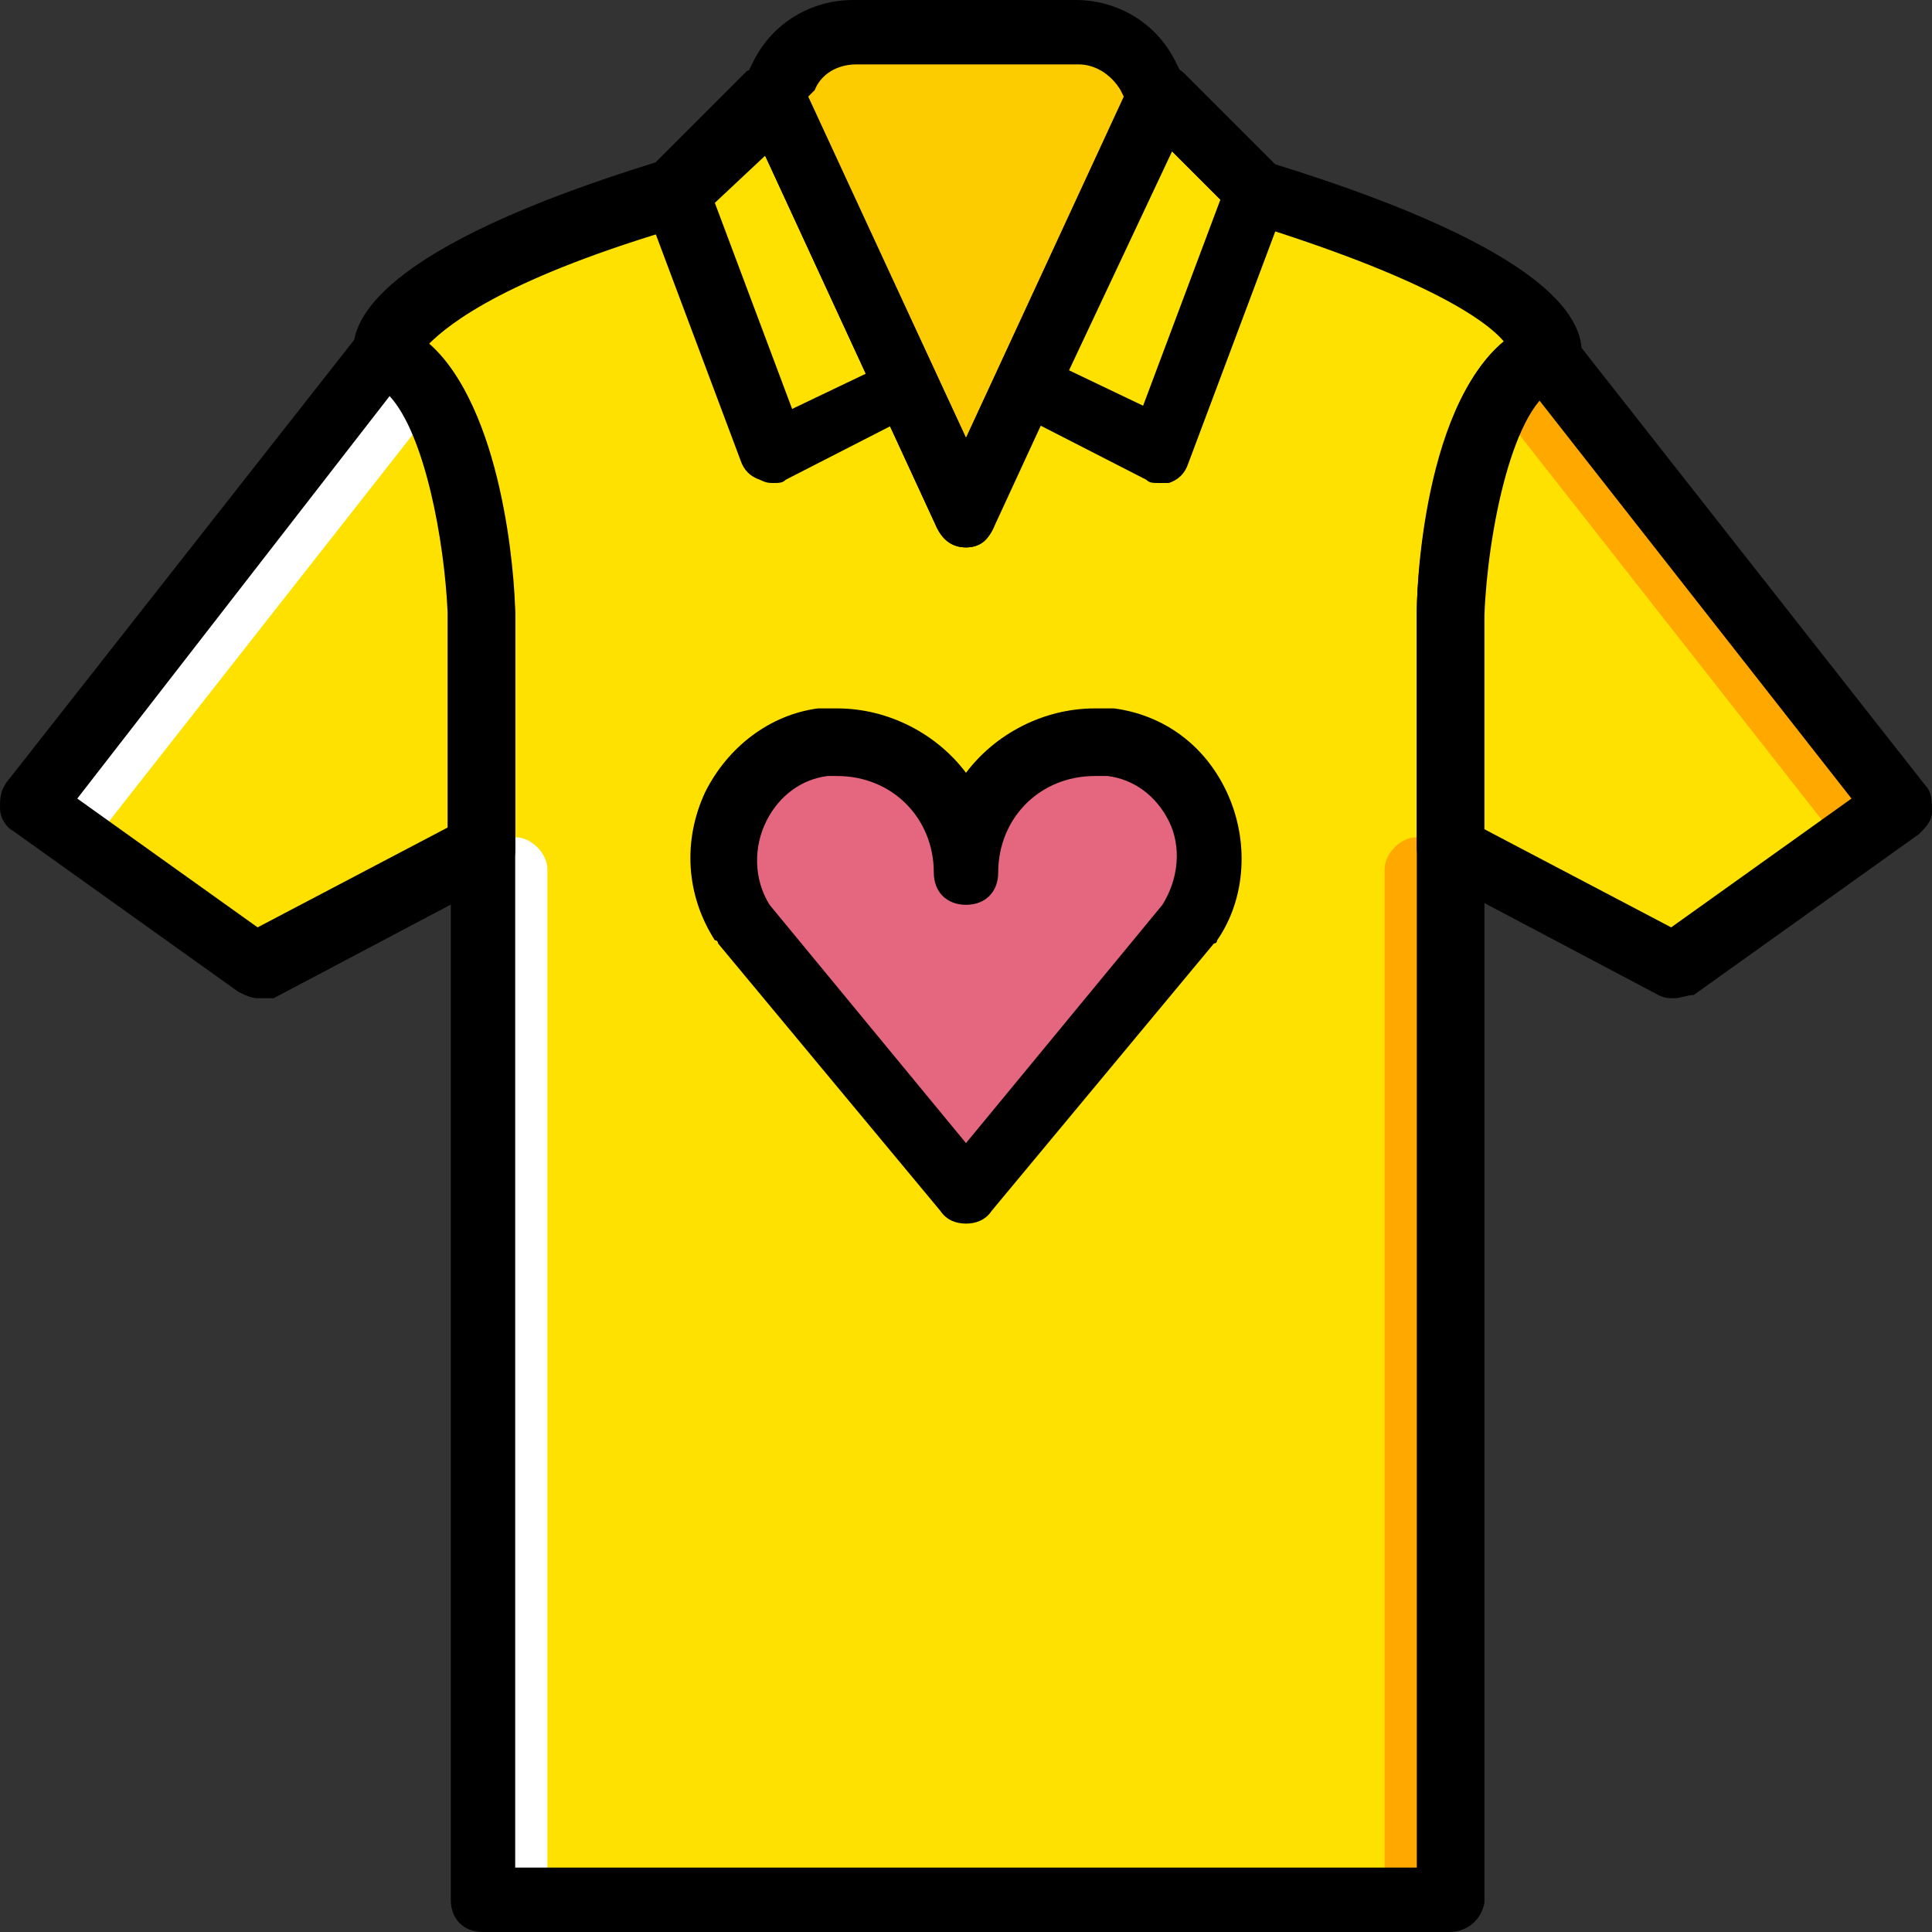 <?xml version="1.0" encoding="iso-8859-1"?>
<!-- Uploaded to: SVG Repo, www.svgrepo.com, Generator: SVG Repo Mixer Tools -->
<svg height="800px" width="800px" version="1.1" id="Layer_1" xmlns="http://www.w3.org/2000/svg" xmlns:xlink="http://www.w3.org/1999/xlink" 
	 viewBox="0 0 512 512" xml:space="preserve">
<rect x="0" y="0" width="512" height="512" fill="#333333" stroke="none"/>
<g transform="translate(1 1)">
	<g>
		<path style="fill:#FFE100;" d="M383,502.467V161.133c0,0,2.56-60.587,25.6-68.267c0,0,3.413-18.773-76.8-42.667l-25.6-25.6l0,0
			L255,135.533L203.8,24.6l-25.6,25.6c-80.213,23.893-76.8,42.667-76.8,42.667c23.893,7.68,25.6,68.267,25.6,68.267v341.333H383z"/>
		<path style="fill:#FFE100;" d="M127,161.133c0,0-1.707-59.733-24.747-68.267H101.4L7.533,212.333L67.267,255L127,223.427V161.133z
			"/>
		<path style="fill:#FFE100;" d="M383,161.133c0,0,1.707-59.733,24.747-68.267h0.853l93.867,119.467L442.733,255L383,223.427
			V161.133z"/>
	</g>
	<g>
		<path style="fill:#FFFFFF;" d="M144.067,229.4v273.067H127v-281.6h8.533C139.8,220.867,144.067,225.133,144.067,229.4"/>
		<path style="fill:#FFFFFF;" d="M7.533,212.333L101.4,92.867h0.853c5.12,1.707,9.387,6.827,12.8,12.8L24.6,220.867L7.533,212.333z"
			/>
	</g>
	<g>
		<path style="fill:#FFA800;" d="M365.933,229.4v273.067H383v-281.6h-8.533C370.2,220.867,365.933,225.133,365.933,229.4"/>
		<path style="fill:#FFA800;" d="M502.467,212.333L408.6,92.867h-0.853c-5.12,1.707-9.387,6.827-12.8,12.8l90.453,115.2
			L502.467,212.333z"/>
	</g>
	<g>
		<polygon style="fill:#FFE100;" points="238.787,100.547 203.8,118.467 178.2,50.2 203.8,24.6 		"/>
		<polygon style="fill:#FFE100;" points="271.213,100.547 306.2,118.467 331.8,50.2 306.2,24.6 		"/>
	</g>
	<path style="fill:#FDCC00;" d="M206.36,19.48l-2.56,5.12L255,135.533L306.2,24.6l-2.56-5.12
		c-3.413-7.68-11.093-11.947-18.773-11.947h-58.88C217.453,7.533,209.773,11.8,206.36,19.48"/>
	<path style="fill:#E4667F;" d="M255,229.4c0-18.773,15.36-34.133,34.133-34.133c1.707,0,2.56,0,4.267,0
		c22.187,2.56,33.28,29.013,20.48,47.787L255,314.733l-58.88-70.827c-12.8-18.773-1.707-45.227,20.48-47.787c1.707,0,2.56,0,4.267,0
		C239.64,195.267,255,210.627,255,229.4"/>
	<path d="M383,511H127c-5.12,0-8.533-3.413-8.533-8.533V161.133c-0.853-21.333-7.68-56.32-19.627-60.587
		c-2.56-0.853-5.12-3.413-5.973-6.827c-1.707-9.387,5.973-29.013,81.067-52.053l23.893-23.893c1.707-0.853,5.12-1.707,7.68-1.707
		c2.56,0.853,5.12,2.56,5.973,5.12L255,115.053l43.52-93.867l0,0c2.56-5.12,10.24-6.827,14.507-2.56L336.92,42.52
		c74.24,23.04,82.773,41.813,81.067,52.053c-0.853,3.413-2.56,5.12-5.973,6.827c-11.947,4.267-18.773,38.4-19.627,60.587V503.32
		C391.533,507.587,388.12,511,383,511z M135.533,493.933h238.933v-332.8c0-10.24,3.413-55.467,23.04-71.68
		c-5.12-5.973-21.333-17.067-68.267-31.573c-1.707,0-2.56-0.853-3.413-2.56L308.76,38.253l-46.08,99.84
		c-1.707,4.267-4.267,5.973-7.68,5.973s-5.973-1.707-7.68-5.12l-46.08-99.84l-17.067,17.067c-0.853,0.853-2.56,1.707-3.413,2.56
		c-46.933,13.653-62.293,25.6-68.267,31.573c19.627,16.213,23.04,61.44,23.04,71.68L135.533,493.933z"/>
	<path d="M67.267,263.533c-1.707,0-3.413-0.853-5.12-1.707L2.413,219.16C0.707,218.307-1,215.747-1,213.187s0-4.267,1.707-6.827
		L94.573,86.893c2.56-2.56,6.827-3.413,10.24-1.707c26.453,10.24,29.867,64.853,30.72,75.947v63.147c0,3.413-1.707,5.973-4.267,7.68
		l-59.733,31.573C69.827,263.533,68.973,263.533,67.267,263.533z M19.48,210.627l47.787,34.133l50.347-26.453v-57.173
		c-0.853-18.773-5.973-46.933-15.36-57.173L19.48,210.627z"/>
	<path d="M442.733,263.533c-1.707,0-2.56,0-4.267-0.853l-59.733-31.573c-2.56-1.707-4.267-4.267-4.267-7.68v-62.293
		c0-11.093,3.413-65.707,30.72-75.947c3.413-1.707,7.68,0,10.24,2.56l93.867,119.467C511,208.92,511,211.48,511,214.04
		s-1.707,4.267-3.413,5.973l-59.733,42.667C446.147,262.68,444.44,263.533,442.733,263.533z M391.533,218.307l50.347,26.453
		l47.787-34.133L406.04,103.96c-9.387,10.24-14.507,38.4-15.36,57.173L391.533,218.307z"/>
	<path d="M255,144.067c-3.413,0-5.973-1.707-7.68-5.12l-51.2-110.933c-0.853-2.56-0.853-5.12,0-7.68l2.56-5.12
		C203.8,4.973,214.04-1,225.133-1h58.88c11.093,0,21.333,5.973,26.453,16.213l2.56,5.12c0.853,2.56,0.853,5.12,0,7.68l-51.2,110.933
		C260.973,142.36,258.413,144.067,255,144.067z M213.187,24.6L255,115.053L296.813,24.6l-0.853-1.707
		c-2.56-4.267-6.827-6.827-11.093-6.827h-58.88c-5.12,0-9.387,2.56-11.093,6.827L213.187,24.6z"/>
	<path d="M203.8,127c-0.853,0-1.707,0-3.413-0.853c-2.56-0.853-4.267-2.56-5.12-5.12l-25.6-68.267c-0.853-3.413,0-6.827,1.707-9.387
		l25.6-25.6c2.56-0.853,5.973-1.707,8.533-1.707c2.56,0.853,5.12,2.56,5.973,5.12l34.987,75.947c1.707,4.267,0,9.387-4.267,11.093
		l-34.987,17.92C206.36,127,205.507,127,203.8,127z M188.44,52.76l20.48,54.613l19.627-9.387L202.093,39.96L188.44,52.76z"/>
	<path d="M306.2,127c-1.707,0-2.56,0-3.413-0.853l-34.987-17.92c-4.267-1.707-5.973-6.827-4.267-11.093l34.987-75.947
		c0.853-2.56,3.413-4.267,5.973-5.12c2.56-0.853,5.973,0,7.68,2.56l25.6,25.6c2.56,2.56,3.413,5.973,1.707,9.387l-25.6,68.267
		c-0.853,2.56-2.56,4.267-5.12,5.12C308.76,127,307.053,127,306.2,127z M282.307,97.133l19.627,9.387l20.48-54.613l-12.8-12.8
		L282.307,97.133z"/>
	<path d="M255,323.267c-2.56,0-5.12-0.853-6.827-3.413l-58.88-70.827c0,0,0-0.853-0.853-0.853
		c-7.68-11.947-8.533-26.453-2.56-39.253c5.973-11.947,17.067-20.48,29.867-22.187c1.707,0,3.413,0,5.12,0
		c13.653,0,26.453,6.827,34.133,17.067c7.68-10.24,20.48-17.067,34.133-17.067c1.707,0,3.413,0,5.12,0
		c12.8,1.707,23.893,9.387,29.867,22.187c5.973,12.8,5.12,28.16-2.56,39.253c0,0,0,0.853-0.853,0.853l-58.88,70.827
		C260.12,322.413,257.56,323.267,255,323.267z M202.947,238.787L255,301.933l52.053-63.147c4.267-6.827,5.12-15.36,1.707-22.187
		s-9.387-11.093-16.213-11.947c-0.853,0-1.707,0-3.413,0c-14.507,0-25.6,11.093-25.6,25.6c0,5.12-3.413,8.533-8.533,8.533
		s-8.533-3.413-8.533-8.533c0-14.507-11.093-25.6-25.6-25.6c-0.853,0-1.707,0-2.56,0c-6.827,0.853-12.8,5.12-16.213,11.947
		C198.68,223.427,198.68,231.96,202.947,238.787z"/>
</g>
</svg>